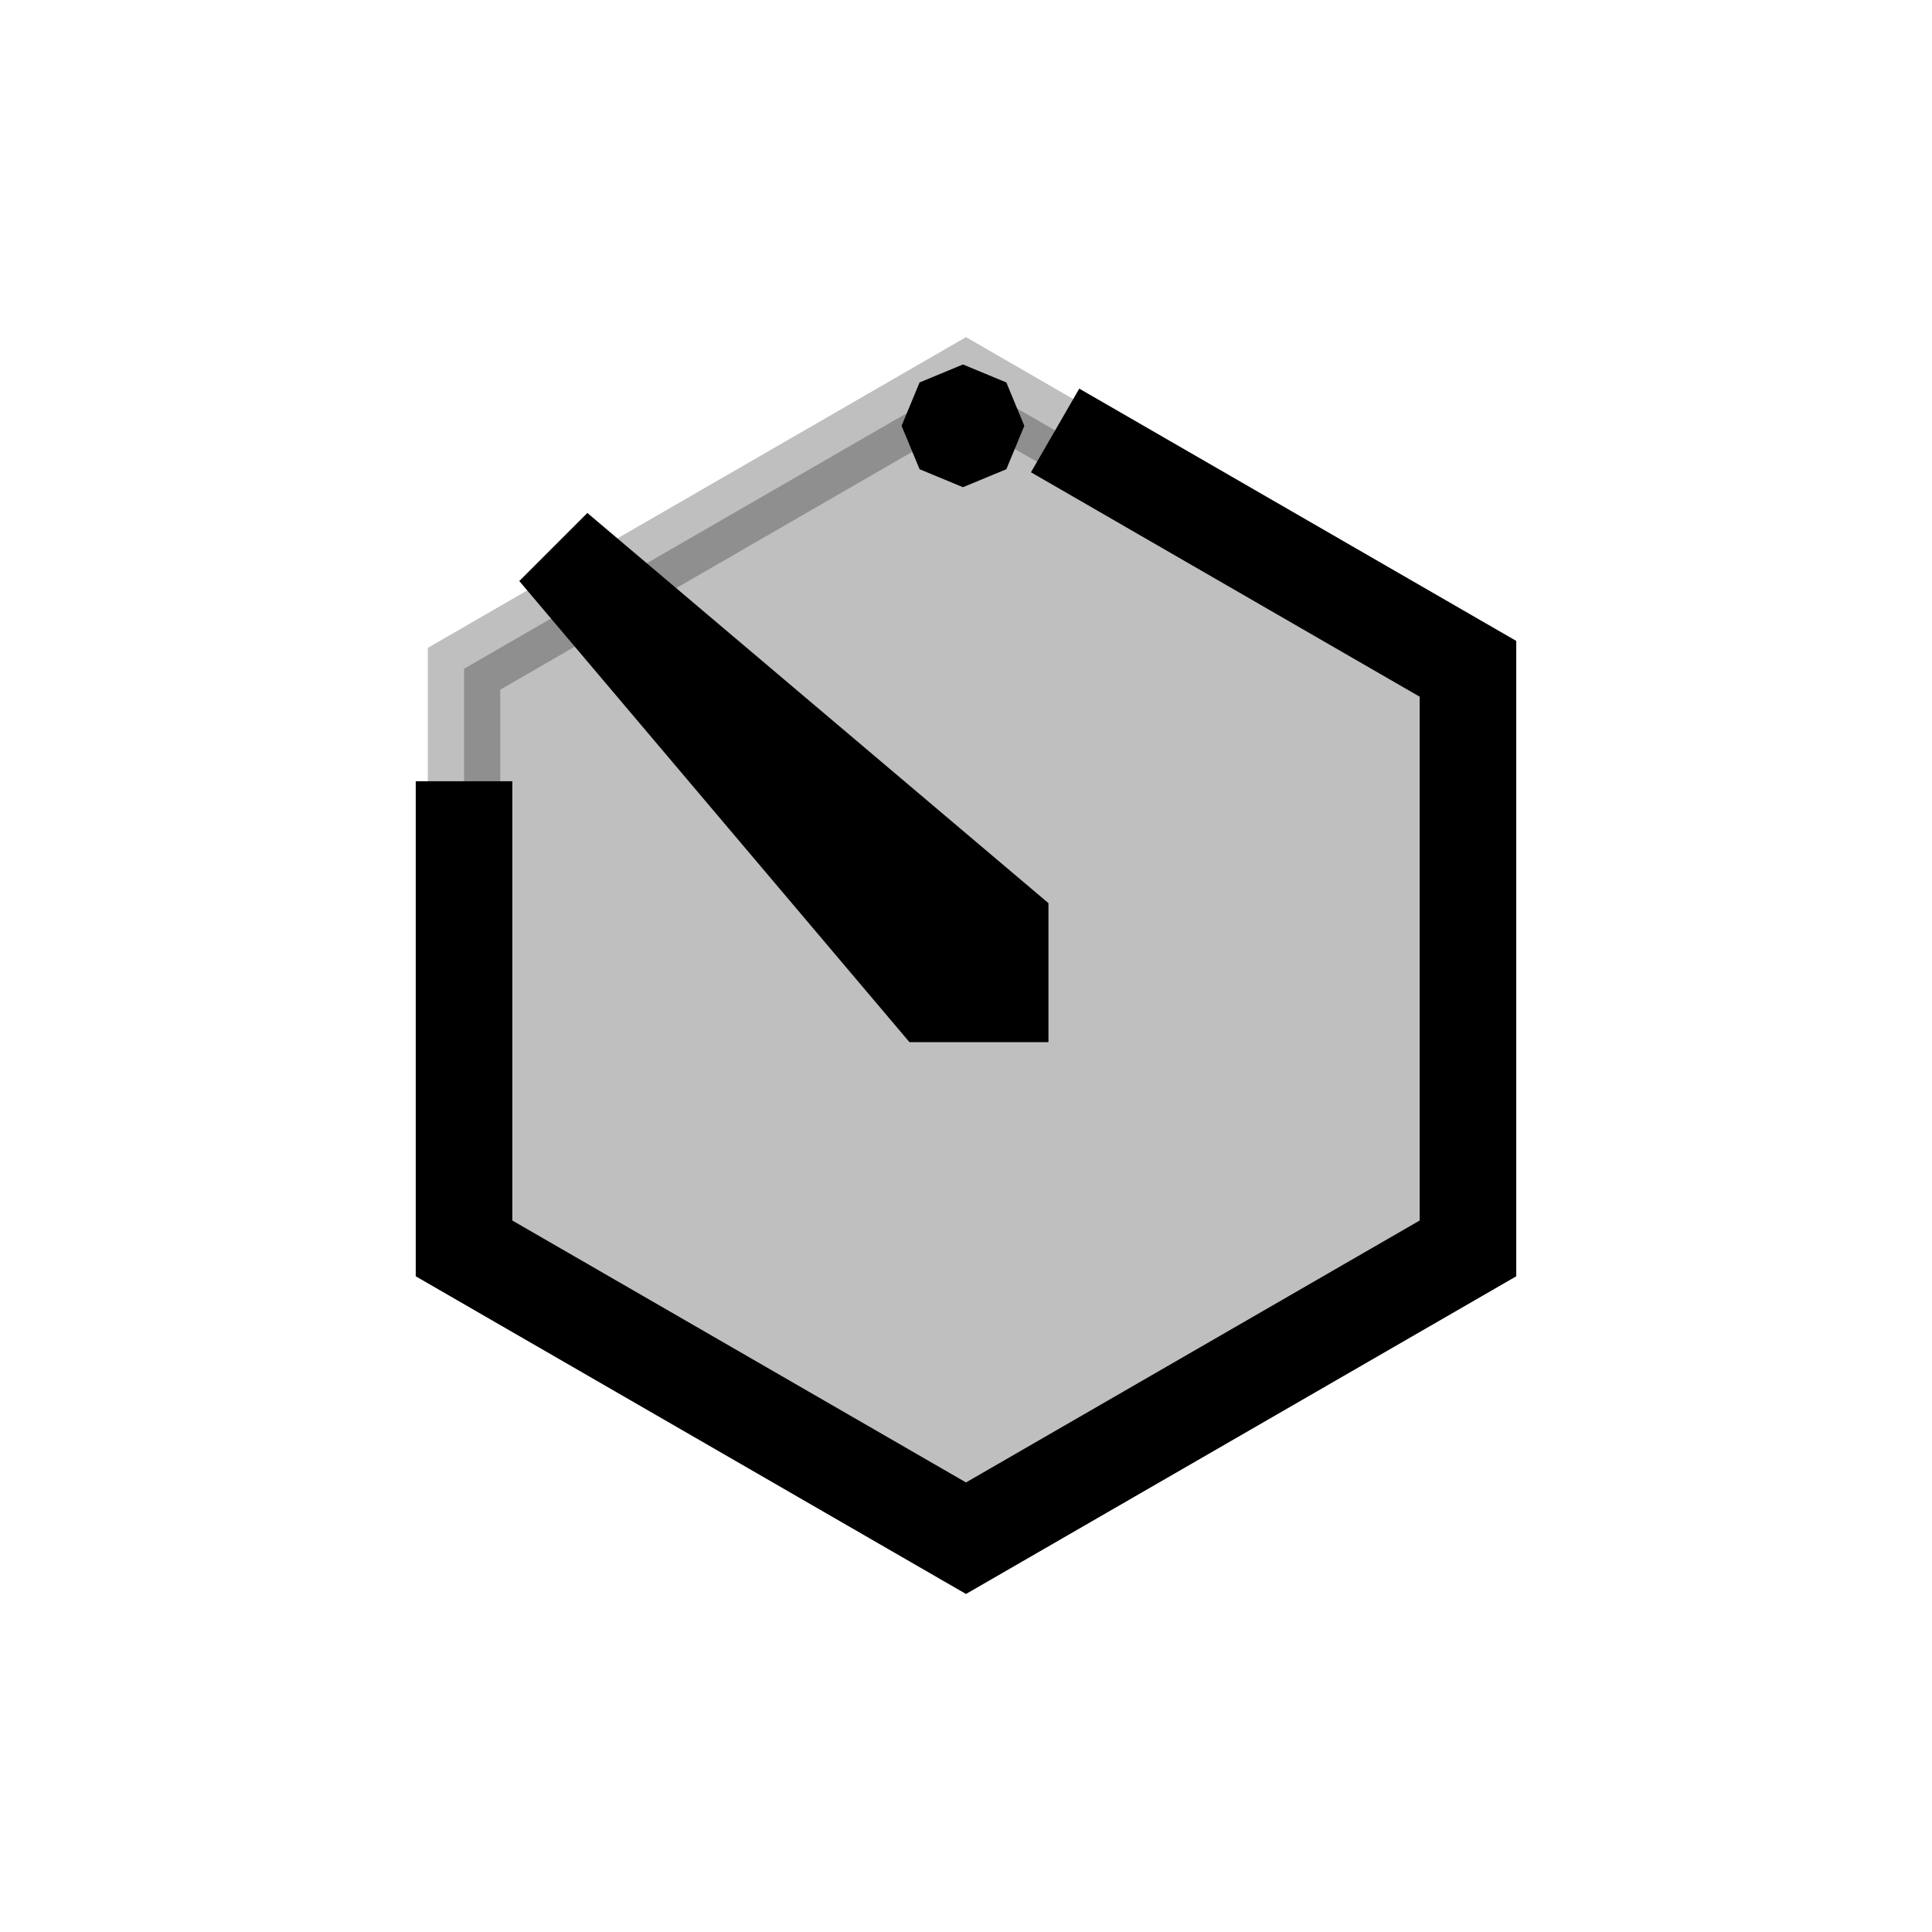 <svg viewBox="0 0 80 80" fill="none">
  <path opacity="0.25" d="M40 15.692L60.785 27.692L60.785 51.692L40 63.692L19.215 51.692L19.215 27.692L40 15.692Z" fill="currentColor" stroke="currentColor" stroke-width="3" stroke-linecap="square" />
  <path d="M46.422 17.092L44.69 16.092L42.69 19.556L44.422 20.556L46.422 17.092ZM60.785 27.694H62.785V26.539L61.785 25.962L60.785 27.694ZM60.785 51.694L61.785 53.426L62.785 52.848V51.694H60.785ZM40 63.694L39 65.426L40 66.003L41 65.426L40 63.694ZM19.215 51.694H17.215V52.848L18.215 53.426L19.215 51.694ZM21.215 34.349V32.349H17.215V34.349H21.215ZM44.422 20.556L59.785 29.426L61.785 25.962L46.422 17.092L44.422 20.556ZM58.785 27.694L58.785 51.694H62.785L62.785 27.694H58.785ZM59.785 49.962L39 61.962L41 65.426L61.785 53.426L59.785 49.962ZM41 61.962L20.215 49.962L18.215 53.426L39 65.426L41 61.962ZM21.215 51.694L21.215 34.349H17.215L17.215 51.694H21.215Z" fill="currentColor" />
  <path d="M39.874 15.633L41.288 16.219L41.874 17.633L41.288 19.047L39.874 19.633L38.46 19.047L37.874 17.633L38.46 16.219L39.874 15.633Z" fill="currentColor" stroke="currentColor" stroke-linecap="square" />
  <path d="M23.03 22.768L41.414 38.325V41.153H38.586L23.03 22.768Z" fill="currentColor" stroke="currentColor" stroke-width="4" stroke-linecap="square" />
</svg>